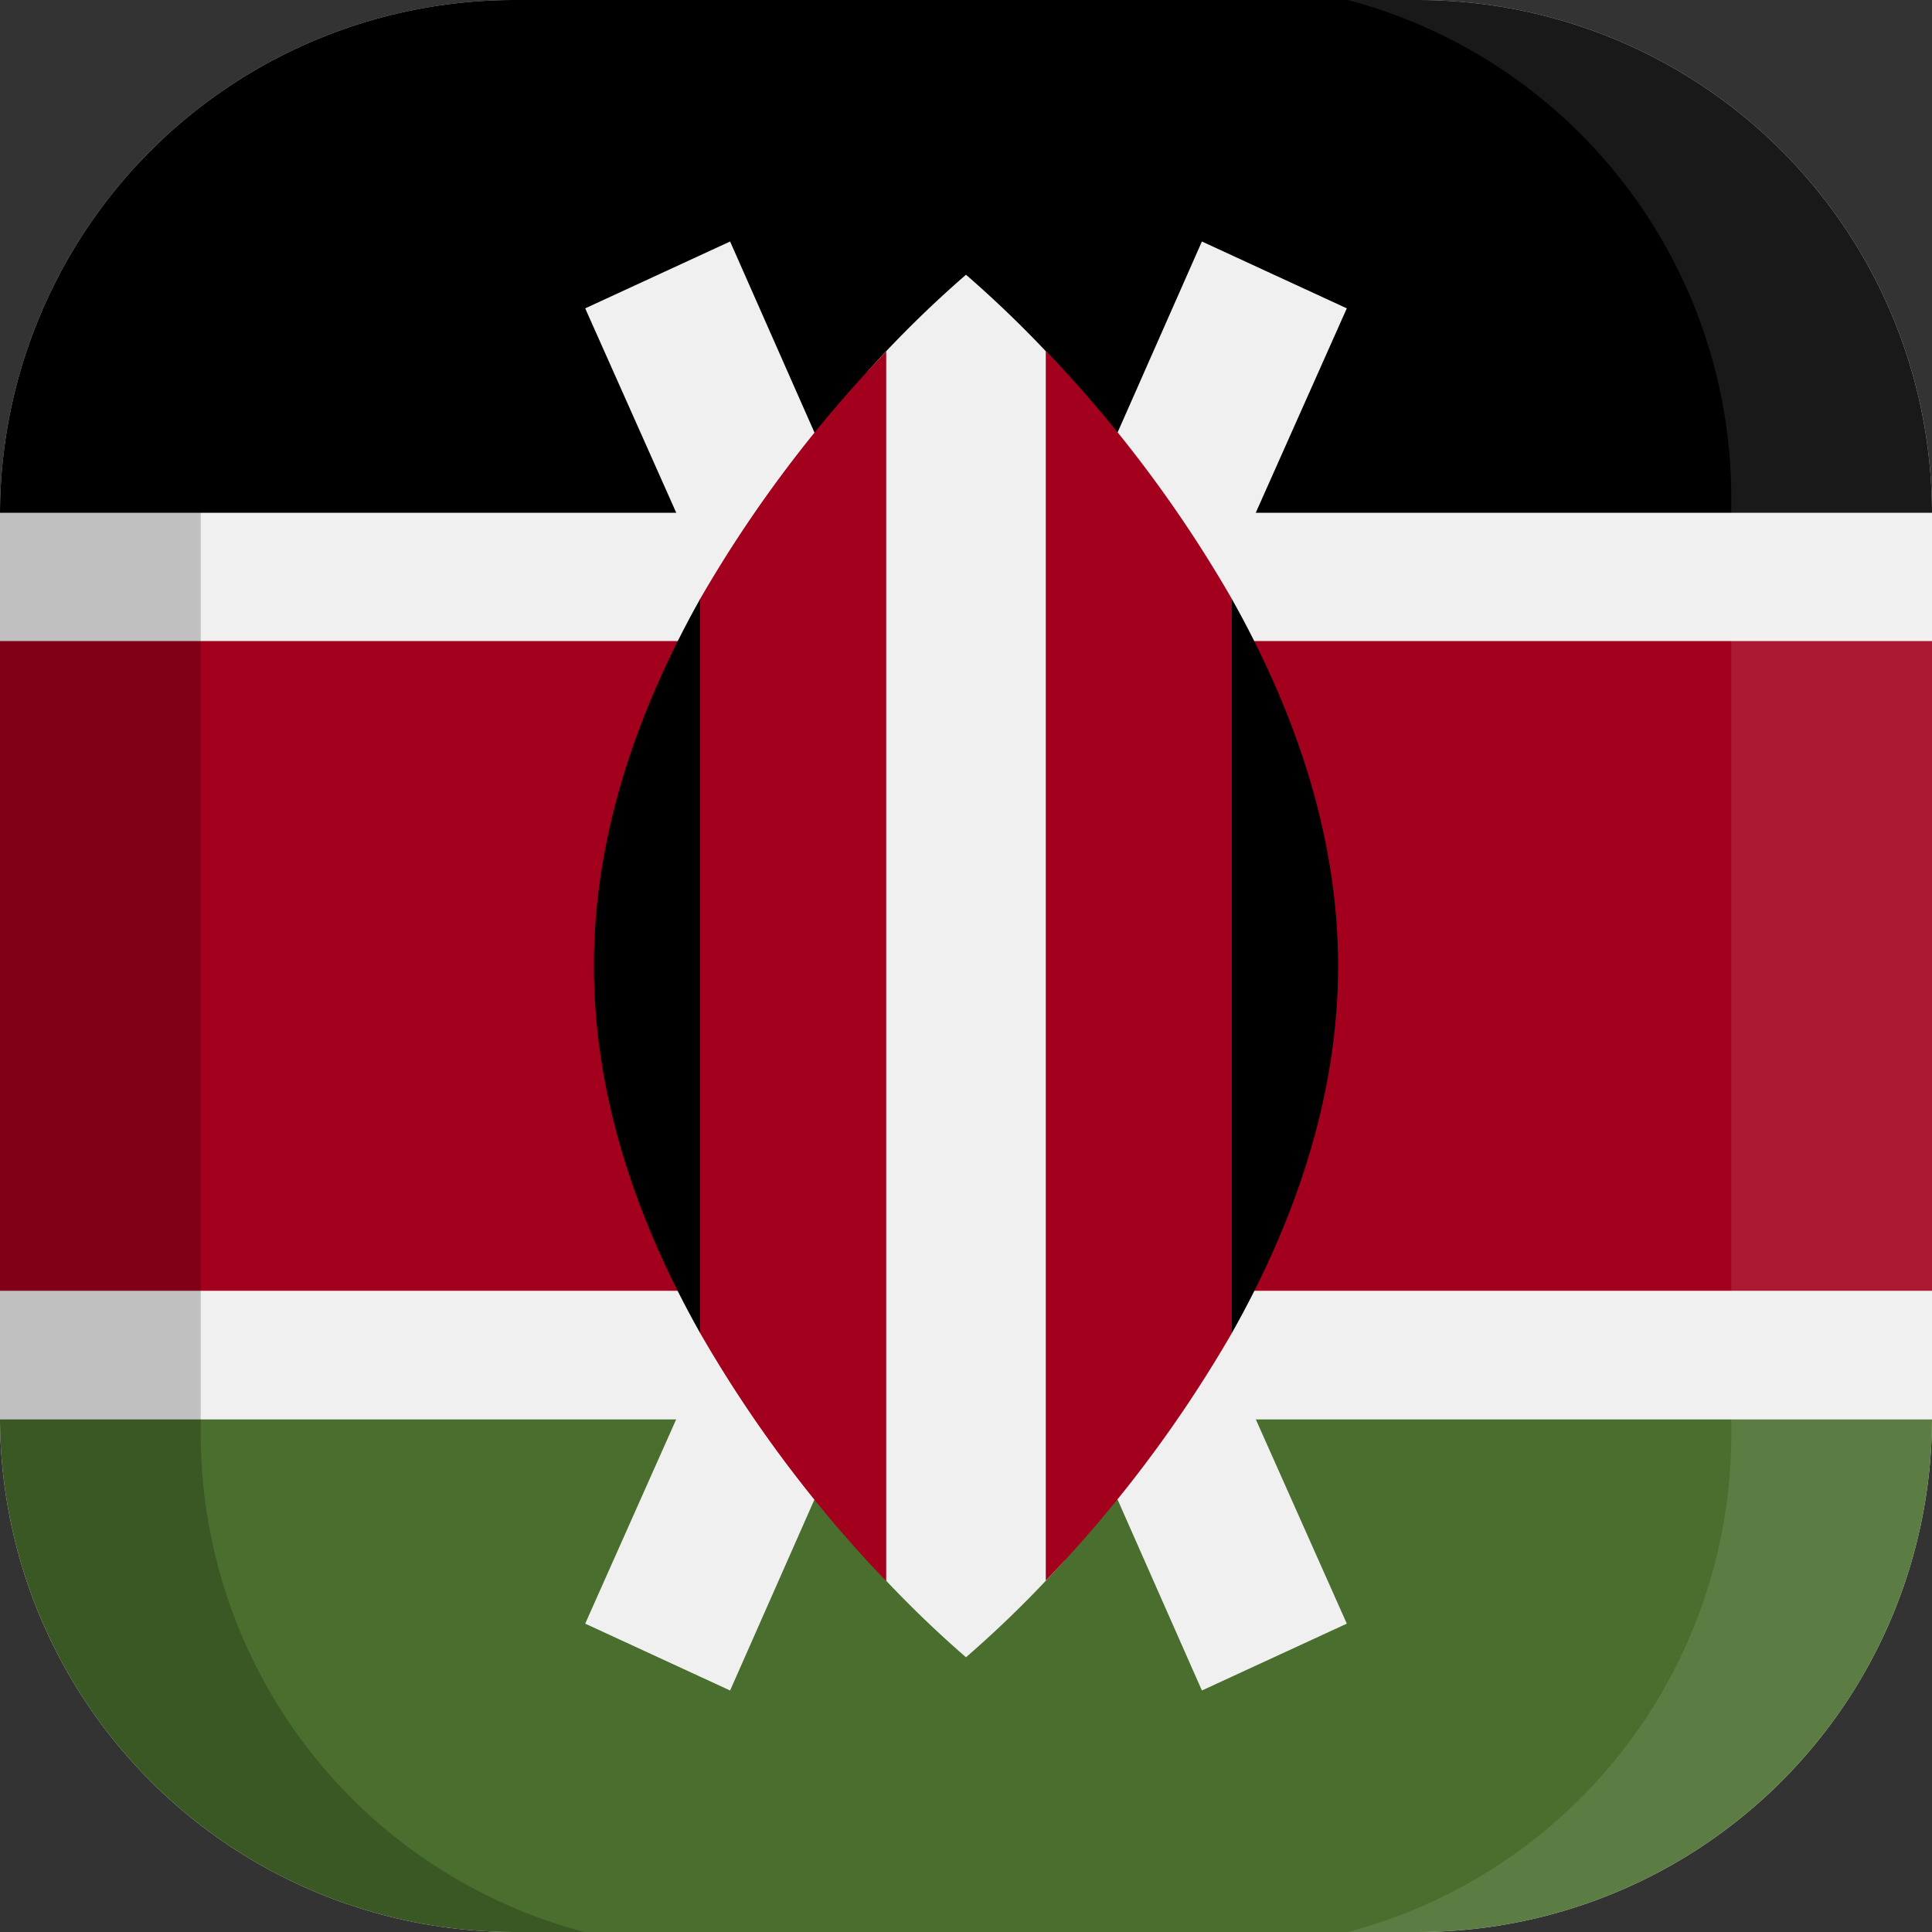 <svg xmlns="http://www.w3.org/2000/svg" xmlns:xlink="http://www.w3.org/1999/xlink" width="100" height="100" viewBox="0 0 100 100">
  <rect x="0" y="0" width="100" height="100" fill="#333333" stroke="none"/>
  <defs>
    <clipPath id="a">
      <path d="M73.3,100H26.7A26.63,26.63,0,0,1,0,73.3V26.7A26.63,26.63,0,0,1,26.7,0H73.4A26.61,26.61,0,0,1,100,26.7V73.4A26.61,26.61,0,0,1,73.3,100Z" fill="none"/>
    </clipPath>
  </defs>
  <title>flag_af_e_kenya</title>
  <g clip-path="url(#a)">
    <g>
      <g>
        <rect width="100" height="100" fill="#f0f0f0"/>
        <rect width="100" height="26.54"/>
        <rect y="73.47" width="100" height="26.53" fill="#496e2d"/>
        <rect y="33.18" width="100" height="33.63" fill="#a2001d"/>
        <g>
          <polygon points="69.71 15.96 62.21 12.5 50 40.15 37.79 12.5 30.29 15.96 45.45 50 30.29 84.04 37.79 87.5 50 59.85 62.21 87.5 69.71 84.04 54.55 50 69.71 15.96" fill="#f0f0f0"/>
          <path d="M55.09,19.22a57.82,57.82,0,0,0-5.09-5,57.82,57.82,0,0,0-5.09,5V80.78a57.82,57.82,0,0,0,5.09,5,57.82,57.82,0,0,0,5.09-5Z" fill="#f0f0f0"/>
        </g>
        <g>
          <path d="M36.24,31V69a66.34,66.34,0,0,0,9.63,12.84V18.19A66.34,66.34,0,0,0,36.24,31Z" fill="#a2001d"/>
          <path d="M63.76,31a66.34,66.34,0,0,0-9.63-12.84V81.81A66.55,66.55,0,0,0,63.76,69Z" fill="#a2001d"/>
        </g>
        <path d="M63.76,31V69c3.1-5.5,5.5-12,5.5-19S66.86,36.53,63.76,31Z"/>
        <path d="M36.24,31V69c-3.1-5.5-5.5-12-5.5-19S33.14,36.53,36.24,31Z"/>
      </g>
      <g>
        <path d="M10.39,74.25V25.75A26.64,26.64,0,0,1,30.24,0H0V100H30.24A26.66,26.66,0,0,1,10.39,74.25Z" opacity="0.2" style="isolation: isolate"/>
        <path d="M89.61,25.75V74.24A26.64,26.64,0,0,1,69.76,100H100V0H69.76A26.66,26.66,0,0,1,89.61,25.75Z" fill="#fff" opacity="0.1" style="isolation: isolate"/>
      </g>
    </g>
  </g>
</svg>
